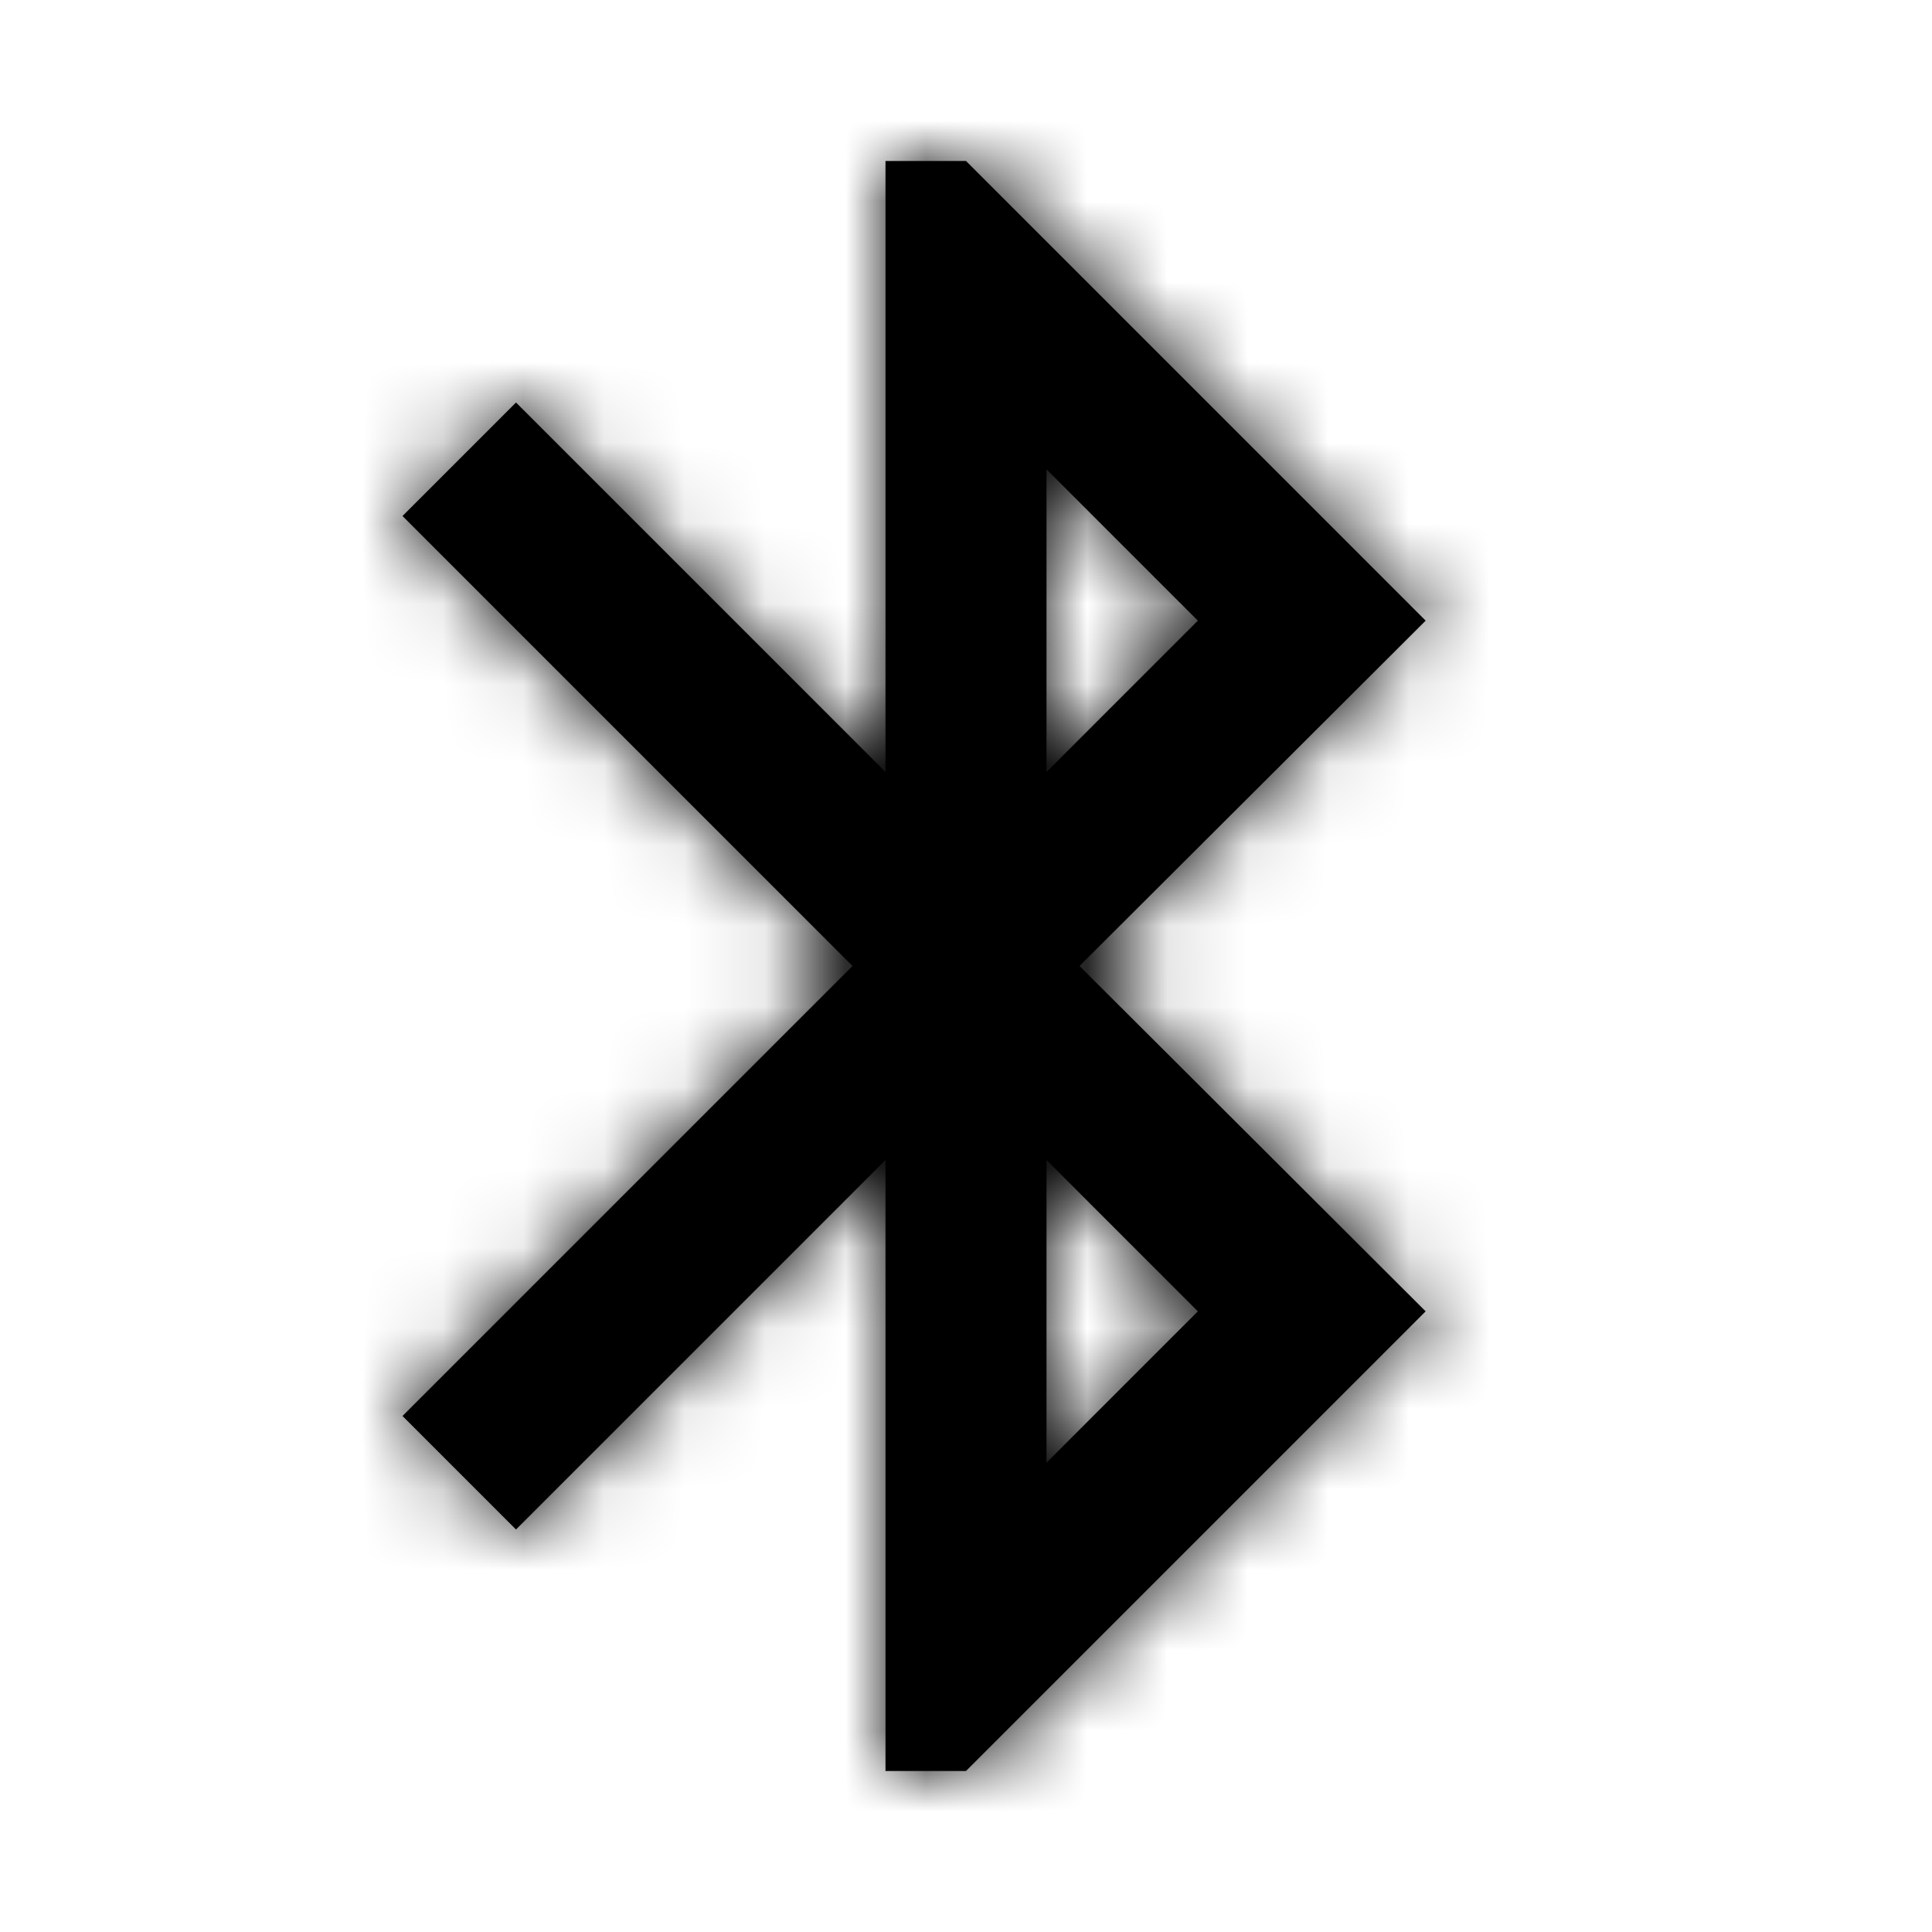 <svg xmlns="http://www.w3.org/2000/svg" width="24" height="24" viewBox="0 0 24 24" xmlns:xlink="http://www.w3.org/1999/xlink">
  <defs>
    <path id="a" d="M17.71,7.71 L12,2 L11,2 L11,9.59 L6.41,5 L5,6.41 L10.59,12 L5,17.59 L6.41,19 L11,14.41 L11,22 L12,22 L17.71,16.29 L13.41,12 L17.71,7.71 L17.71,7.71 Z M13,5.83 L14.88,7.71 L13,9.59 L13,5.83 L13,5.83 Z M14.88,16.29 L13,18.17 L13,14.41 L14.88,16.29 L14.88,16.29 Z"/>
  </defs>
  <g fill="none" fill-rule="evenodd">
    <rect width="24" height="24"/>
    <mask id="b" fill="white">
      <use xlink:href="#a"/>
    </mask>
    <use fill="#000000" xlink:href="#a"/>
    <rect width="24" height="24" fill="#000000" mask="url(#b)"/>
  </g>
</svg>
